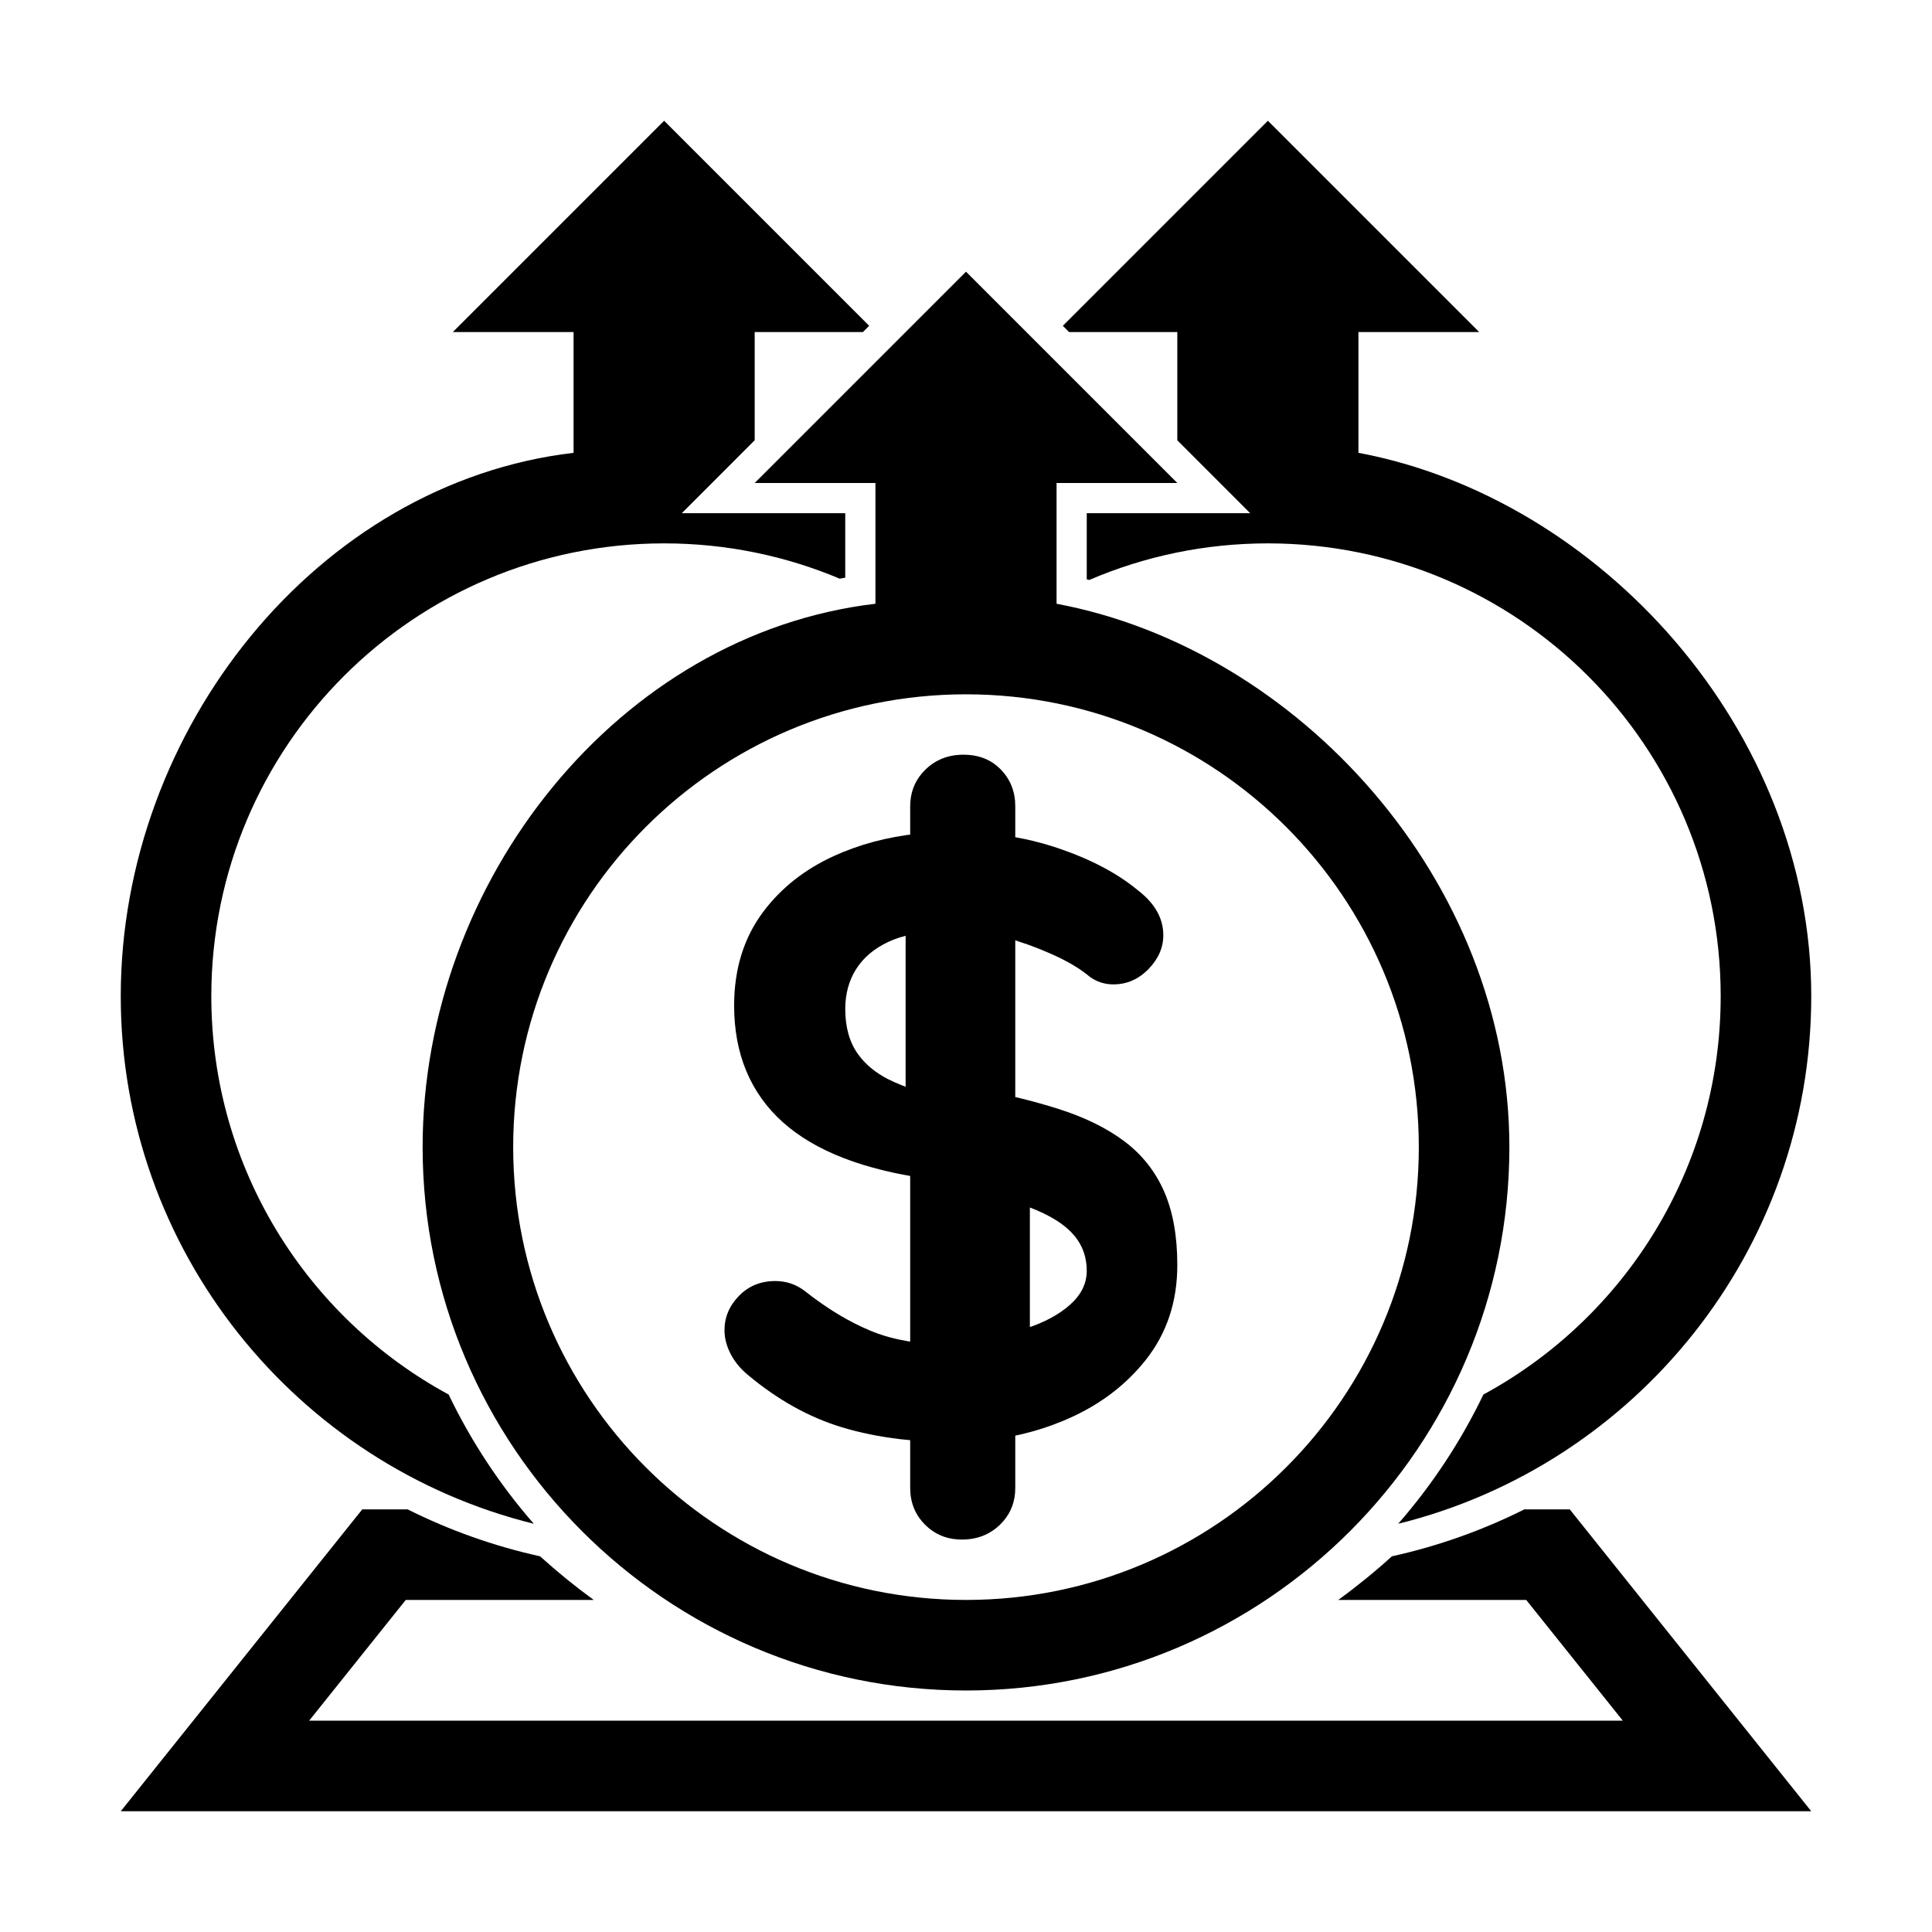 <?xml version="1.0" encoding="UTF-8"?>
<svg width="64px" height="64px" viewBox="0 0 64 64" version="1.1" xmlns="http://www.w3.org/2000/svg" xmlns:xlink="http://www.w3.org/1999/xlink">
    <title>payment_application_unapply_all</title>
    <g id="payment_application_unapply_all" stroke="none" stroke-width="1" fill="none" fill-rule="evenodd">
        <path d="M17.891,51.555 L17.928,51.588 C18.483,52.089 19.064,52.561 19.67,53.001 L13.441,53 L10.241,57 L53.758,57 L50.558,53 L44.33,53.001 C44.949,52.551 45.543,52.068 46.109,51.555 C47.649,51.215 49.119,50.689 50.494,50.001 L52,50 L60,60 L4,60 L12,50 L13.506,50.001 C14.881,50.689 16.351,51.215 17.891,51.555 Z" id="Path-202-2" fill="#000000" fill-rule="nonzero"></path>
        <g id="Group" transform="translate(14, 9)" fill="#000000" fill-rule="nonzero">
            <path d="M18,0 L25,7 L21,7 L21,11 C29,12.5 36,20.178 36,29 C36,38.907 27.941,47 18,47 C8.059,47 0,38.907 0,29 C0,20.178 6.5,12 15,11 L15,7 L11,7 L18,0 Z M18,14 C9.716,14 3,20.716 3,29 C3,37.284 9.716,44 18,44 C26.284,44 33,37.284 33,29 C33,20.716 26.284,14 18,14 Z" id="coin"></path>
            <path d="M17.921,16 C18.361,16 18.73,16.125 19.03,16.376 L19.154,16.491 L19.254,16.603 C19.47,16.867 19.594,17.176 19.625,17.531 L19.632,17.713 L19.632,18.734 L19.965,18.798 C20.343,18.88 20.711,18.981 21.069,19.103 C22.142,19.468 23.017,19.931 23.694,20.492 C24.255,20.923 24.536,21.419 24.536,21.981 C24.536,22.392 24.371,22.767 24.043,23.104 C23.714,23.441 23.327,23.609 22.882,23.609 C22.592,23.609 22.331,23.525 22.099,23.356 C21.841,23.138 21.509,22.929 21.103,22.73 L20.851,22.612 L20.454,22.444 L20.251,22.365 L20.251,22.365 L20.046,22.289 L19.632,22.151 L19.632,27.341 L19.643,27.343 C20.154,27.465 20.629,27.596 21.069,27.737 C21.949,28.017 22.679,28.378 23.259,28.817 C23.839,29.257 24.275,29.81 24.565,30.474 C24.855,31.139 25,31.948 25,32.903 C25,34.12 24.652,35.168 23.956,36.048 C23.322,36.847 22.51,37.477 21.517,37.936 L21.214,38.069 L20.872,38.202 C20.642,38.287 20.408,38.362 20.171,38.427 L19.812,38.518 L19.632,38.557 L19.632,40.287 L19.626,40.447 C19.593,40.863 19.426,41.217 19.125,41.509 C18.786,41.836 18.366,42 17.863,42 C17.44,42 17.076,41.875 16.771,41.624 L16.644,41.509 L16.541,41.397 C16.318,41.133 16.191,40.824 16.159,40.469 L16.151,40.287 L16.151,38.708 L15.818,38.674 C15.133,38.593 14.49,38.462 13.888,38.28 C12.805,37.952 11.77,37.377 10.783,36.553 C10.532,36.347 10.338,36.113 10.203,35.851 C10.068,35.589 10,35.327 10,35.065 C10,34.634 10.16,34.255 10.479,33.928 C10.798,33.6 11.199,33.436 11.683,33.436 C12.05,33.436 12.379,33.549 12.669,33.773 C13.299,34.271 13.926,34.665 14.549,34.956 L14.86,35.093 L15.082,35.178 C15.31,35.259 15.553,35.326 15.811,35.38 L16.075,35.43 L16.151,35.441 L16.151,29.955 L15.913,29.912 C15.177,29.77 14.512,29.583 13.917,29.351 C13.124,29.042 12.461,28.649 11.929,28.172 C11.397,27.694 10.996,27.133 10.725,26.487 C10.455,25.841 10.319,25.116 10.319,24.311 C10.319,23.094 10.643,22.055 11.291,21.194 C11.88,20.412 12.657,19.799 13.622,19.357 L13.917,19.229 L14.251,19.101 C14.701,18.939 15.17,18.813 15.658,18.724 L16.027,18.663 L16.151,18.647 L16.151,17.713 L16.157,17.553 C16.191,17.137 16.358,16.783 16.659,16.491 C16.997,16.164 17.418,16 17.921,16 Z M20.116,31 L20.116,34.96 L20,35 C20.599,34.807 21.082,34.546 21.449,34.219 C21.816,33.891 22,33.517 22,33.097 C22,32.656 21.867,32.273 21.601,31.947 L21.478,31.811 L21.356,31.696 C21.148,31.514 20.889,31.348 20.577,31.197 L20.334,31.087 L20.116,31 Z M16,22 L15.809,22.053 C15.677,22.094 15.552,22.142 15.434,22.198 C14.96,22.419 14.602,22.72 14.361,23.102 C14.12,23.483 14,23.925 14,24.427 C14,25.03 14.141,25.527 14.422,25.919 C14.663,26.255 14.995,26.531 15.419,26.749 L15.639,26.853 L15.872,26.951 L16,27 L16,22 Z" id="Combined-Shape"></path>
        </g>
        <path d="M22,4 L28.792,10.792 L28.585,11 L25,11 L25,14.584 L22.586,17 L28,17 L28,19.136 L27.818,19.17 C26.029,18.417 24.063,18 22,18 C13.716,18 7,24.716 7,33 C7,38.7 10.18,43.658 14.862,46.196 C15.608,47.751 16.56,49.19 17.683,50.477 C9.827,48.537 4,41.424 4,33 C4,24.178 10.5,16 19,15 L19,11 L15,11 L22,4 Z" id="coin" fill="#000000" fill-rule="nonzero"></path>
        <path d="M42,4 L49,11 L45,11 L45,15 C53,16.5 60,24.178 60,33 C60,41.424 54.173,48.537 46.317,50.477 C47.44,49.19 48.392,47.751 49.139,46.196 C53.82,43.658 57,38.7 57,33 C57,24.716 50.284,18 42,18 C39.899,18 37.899,18.432 36.084,19.212 L36,19.191 L36,17 L41.414,17 L39,14.585 L39,11 L35.415,11 L35.208,10.793 L42,4 Z" id="coin-copy" fill="#000000" fill-rule="nonzero"></path>
    </g>
</svg>